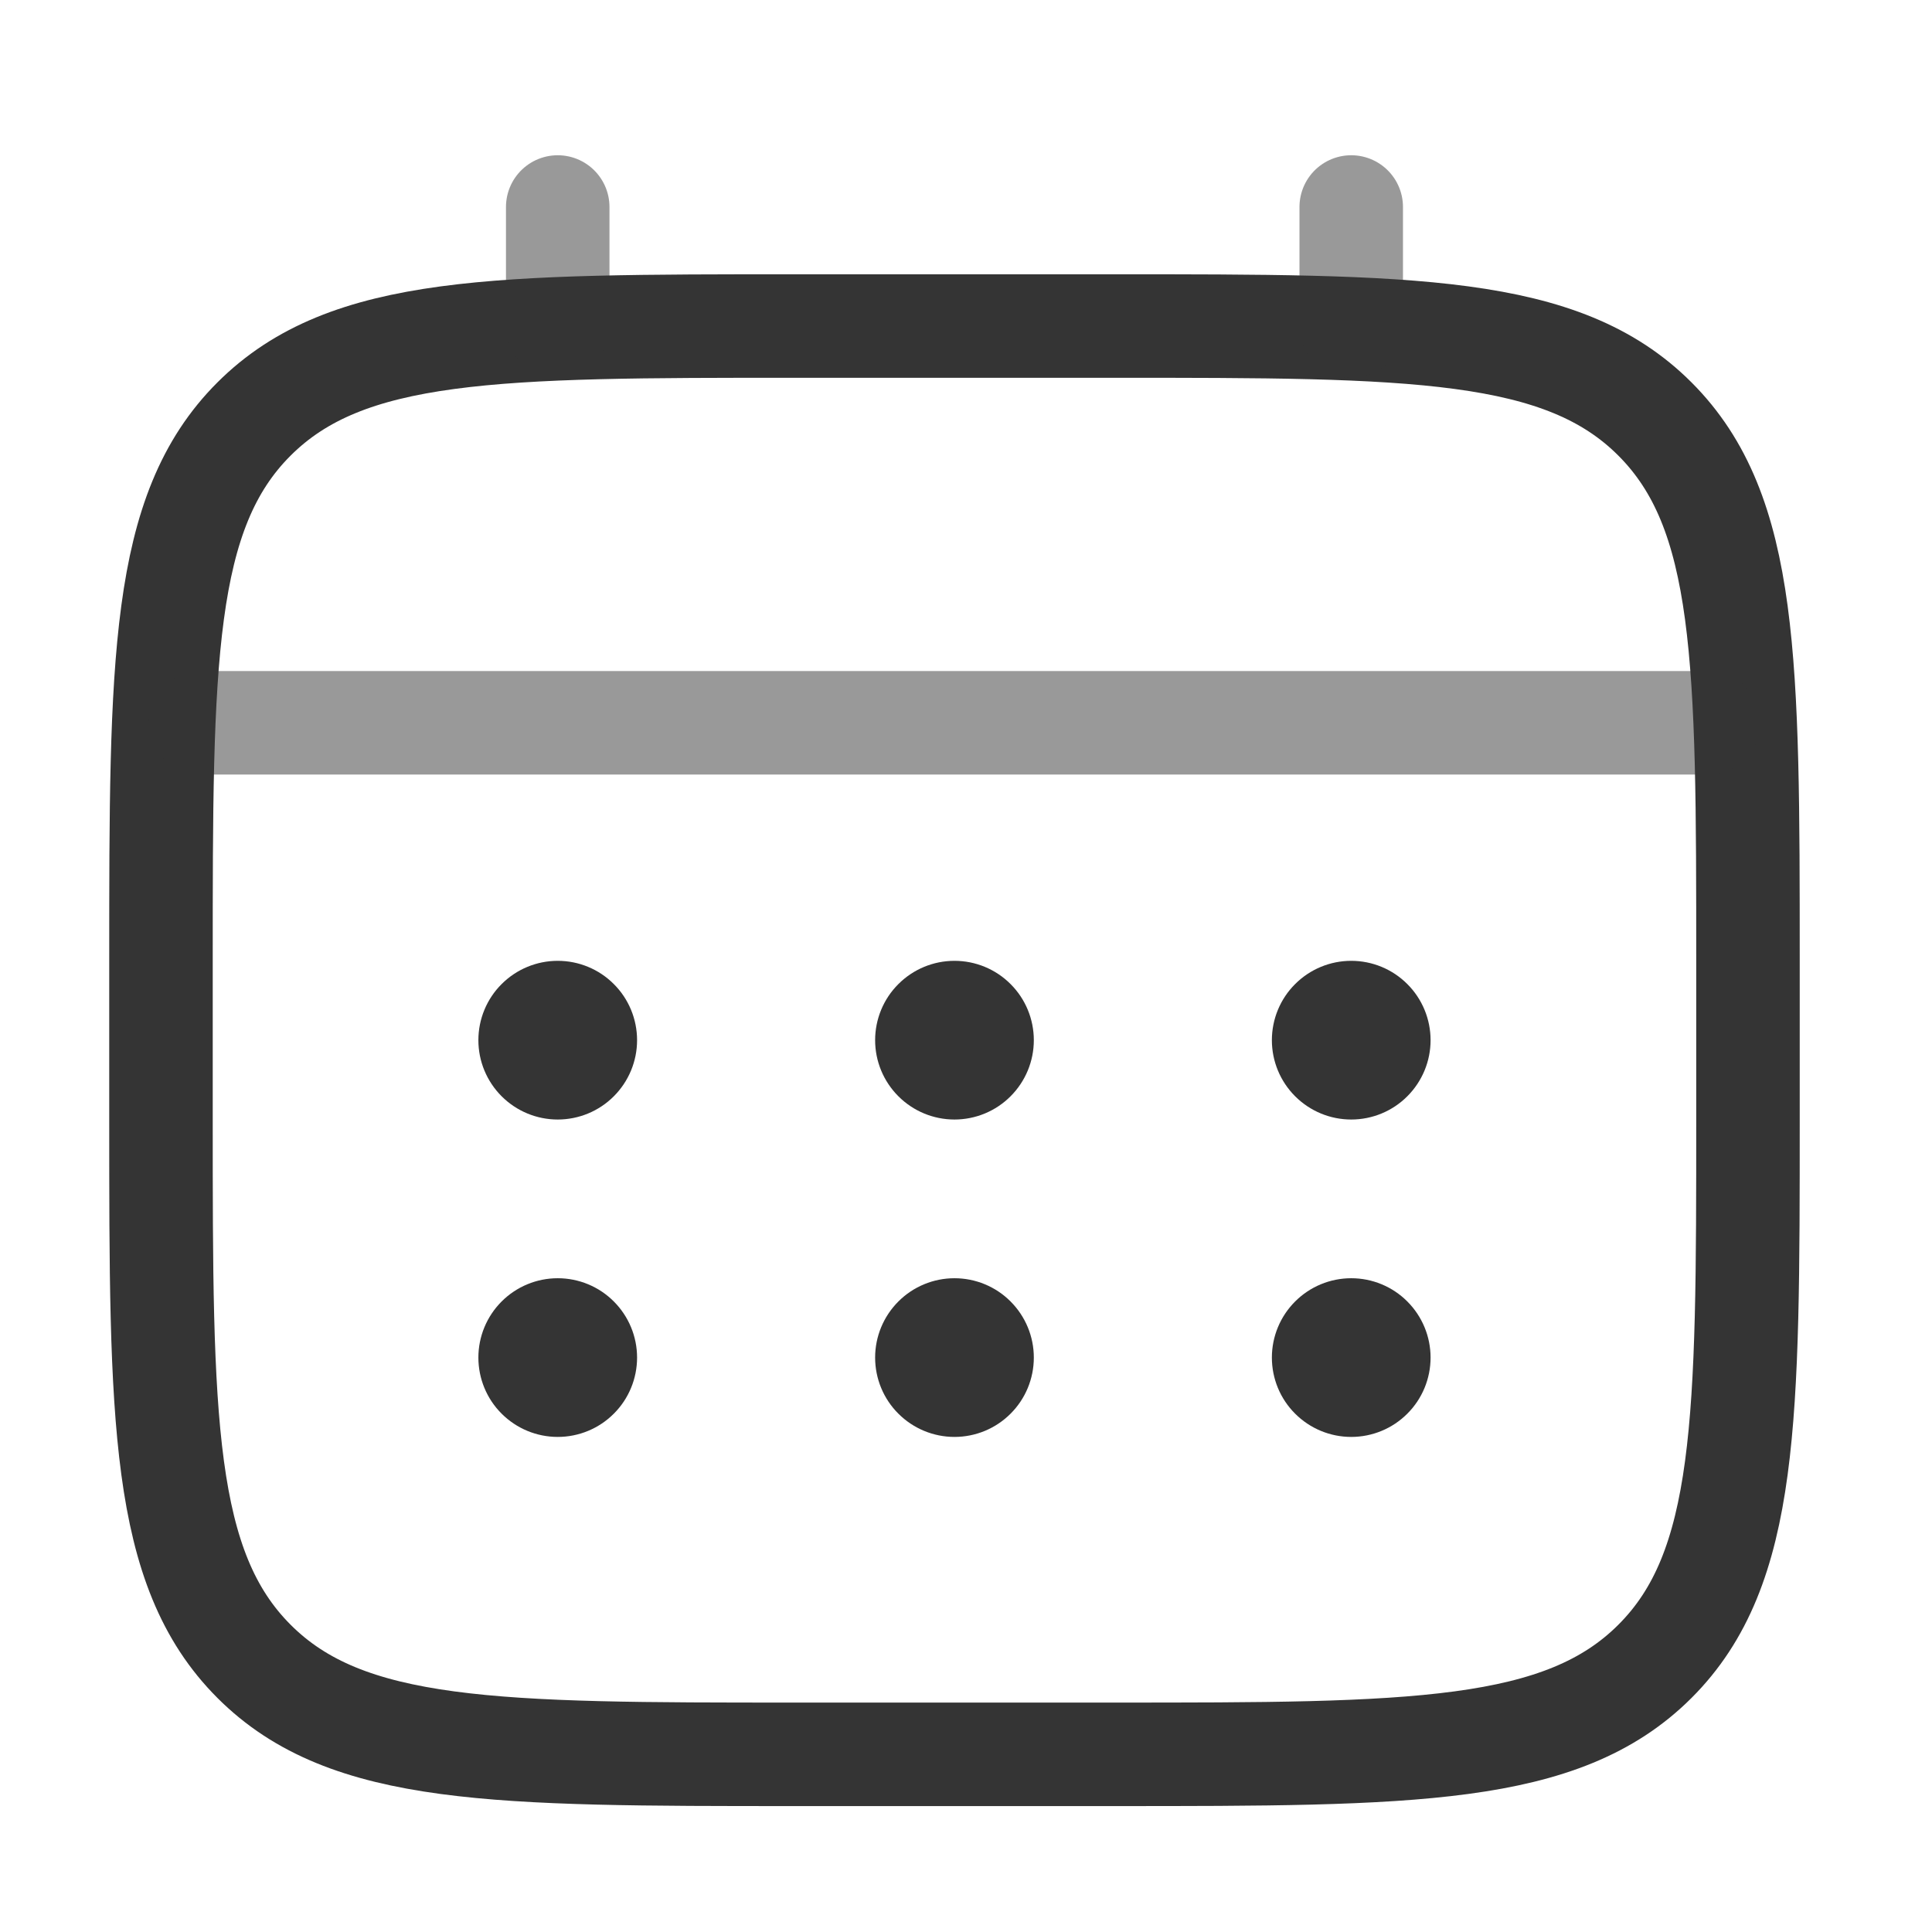 <svg width="28" height="28" viewBox="0 0 28 28" fill="none" xmlns="http://www.w3.org/2000/svg">
<g clip-path="url(#clip0_14_994)">
<path d="M2.333 13.925C2.333 9.588 2.333 7.419 3.681 6.073C5.029 4.726 7.196 4.725 11.533 4.725H16.133C20.47 4.725 22.639 4.725 23.985 6.073C25.332 7.421 25.333 9.588 25.333 13.925V16.225C25.333 20.562 25.333 22.731 23.985 24.077C22.637 25.424 20.47 25.425 16.133 25.425H11.533C7.196 25.425 5.027 25.425 3.681 24.077C2.334 22.729 2.333 20.562 2.333 16.225V13.925Z" stroke="#343434" stroke-width="1.5"/>
<path opacity="0.5" d="M8.083 4.725V3M19.583 4.725V3M2.908 10.475H24.758" stroke="#343434" stroke-width="1.5" stroke-linecap="round"/>
<path d="M20.733 19.675C20.733 19.98 20.612 20.273 20.396 20.488C20.181 20.704 19.888 20.825 19.583 20.825C19.278 20.825 18.986 20.704 18.77 20.488C18.554 20.273 18.433 19.98 18.433 19.675C18.433 19.37 18.554 19.078 18.77 18.862C18.986 18.646 19.278 18.525 19.583 18.525C19.888 18.525 20.181 18.646 20.396 18.862C20.612 19.078 20.733 19.37 20.733 19.675ZM20.733 15.075C20.733 15.38 20.612 15.672 20.396 15.888C20.181 16.104 19.888 16.225 19.583 16.225C19.278 16.225 18.986 16.104 18.77 15.888C18.554 15.672 18.433 15.38 18.433 15.075C18.433 14.77 18.554 14.477 18.77 14.262C18.986 14.046 19.278 13.925 19.583 13.925C19.888 13.925 20.181 14.046 20.396 14.262C20.612 14.477 20.733 14.77 20.733 15.075ZM14.983 19.675C14.983 19.98 14.862 20.273 14.646 20.488C14.431 20.704 14.138 20.825 13.833 20.825C13.528 20.825 13.236 20.704 13.02 20.488C12.804 20.273 12.683 19.98 12.683 19.675C12.683 19.37 12.804 19.078 13.02 18.862C13.236 18.646 13.528 18.525 13.833 18.525C14.138 18.525 14.431 18.646 14.646 18.862C14.862 19.078 14.983 19.37 14.983 19.675ZM14.983 15.075C14.983 15.38 14.862 15.672 14.646 15.888C14.431 16.104 14.138 16.225 13.833 16.225C13.528 16.225 13.236 16.104 13.02 15.888C12.804 15.672 12.683 15.38 12.683 15.075C12.683 14.77 12.804 14.477 13.02 14.262C13.236 14.046 13.528 13.925 13.833 13.925C14.138 13.925 14.431 14.046 14.646 14.262C14.862 14.477 14.983 14.77 14.983 15.075ZM9.233 19.675C9.233 19.98 9.112 20.273 8.896 20.488C8.681 20.704 8.388 20.825 8.083 20.825C7.778 20.825 7.486 20.704 7.27 20.488C7.054 20.273 6.933 19.98 6.933 19.675C6.933 19.37 7.054 19.078 7.27 18.862C7.486 18.646 7.778 18.525 8.083 18.525C8.388 18.525 8.681 18.646 8.896 18.862C9.112 19.078 9.233 19.37 9.233 19.675ZM9.233 15.075C9.233 15.38 9.112 15.672 8.896 15.888C8.681 16.104 8.388 16.225 8.083 16.225C7.778 16.225 7.486 16.104 7.27 15.888C7.054 15.672 6.933 15.38 6.933 15.075C6.933 14.77 7.054 14.477 7.27 14.262C7.486 14.046 7.778 13.925 8.083 13.925C8.388 13.925 8.681 14.046 8.896 14.262C9.112 14.477 9.233 14.77 9.233 15.075Z" fill="#343434"/>
</g>
<defs>
<clipPath id="clip0_14_994">
<rect width="28" height="28" fill="white"/>
</clipPath>
</defs>
</svg>
